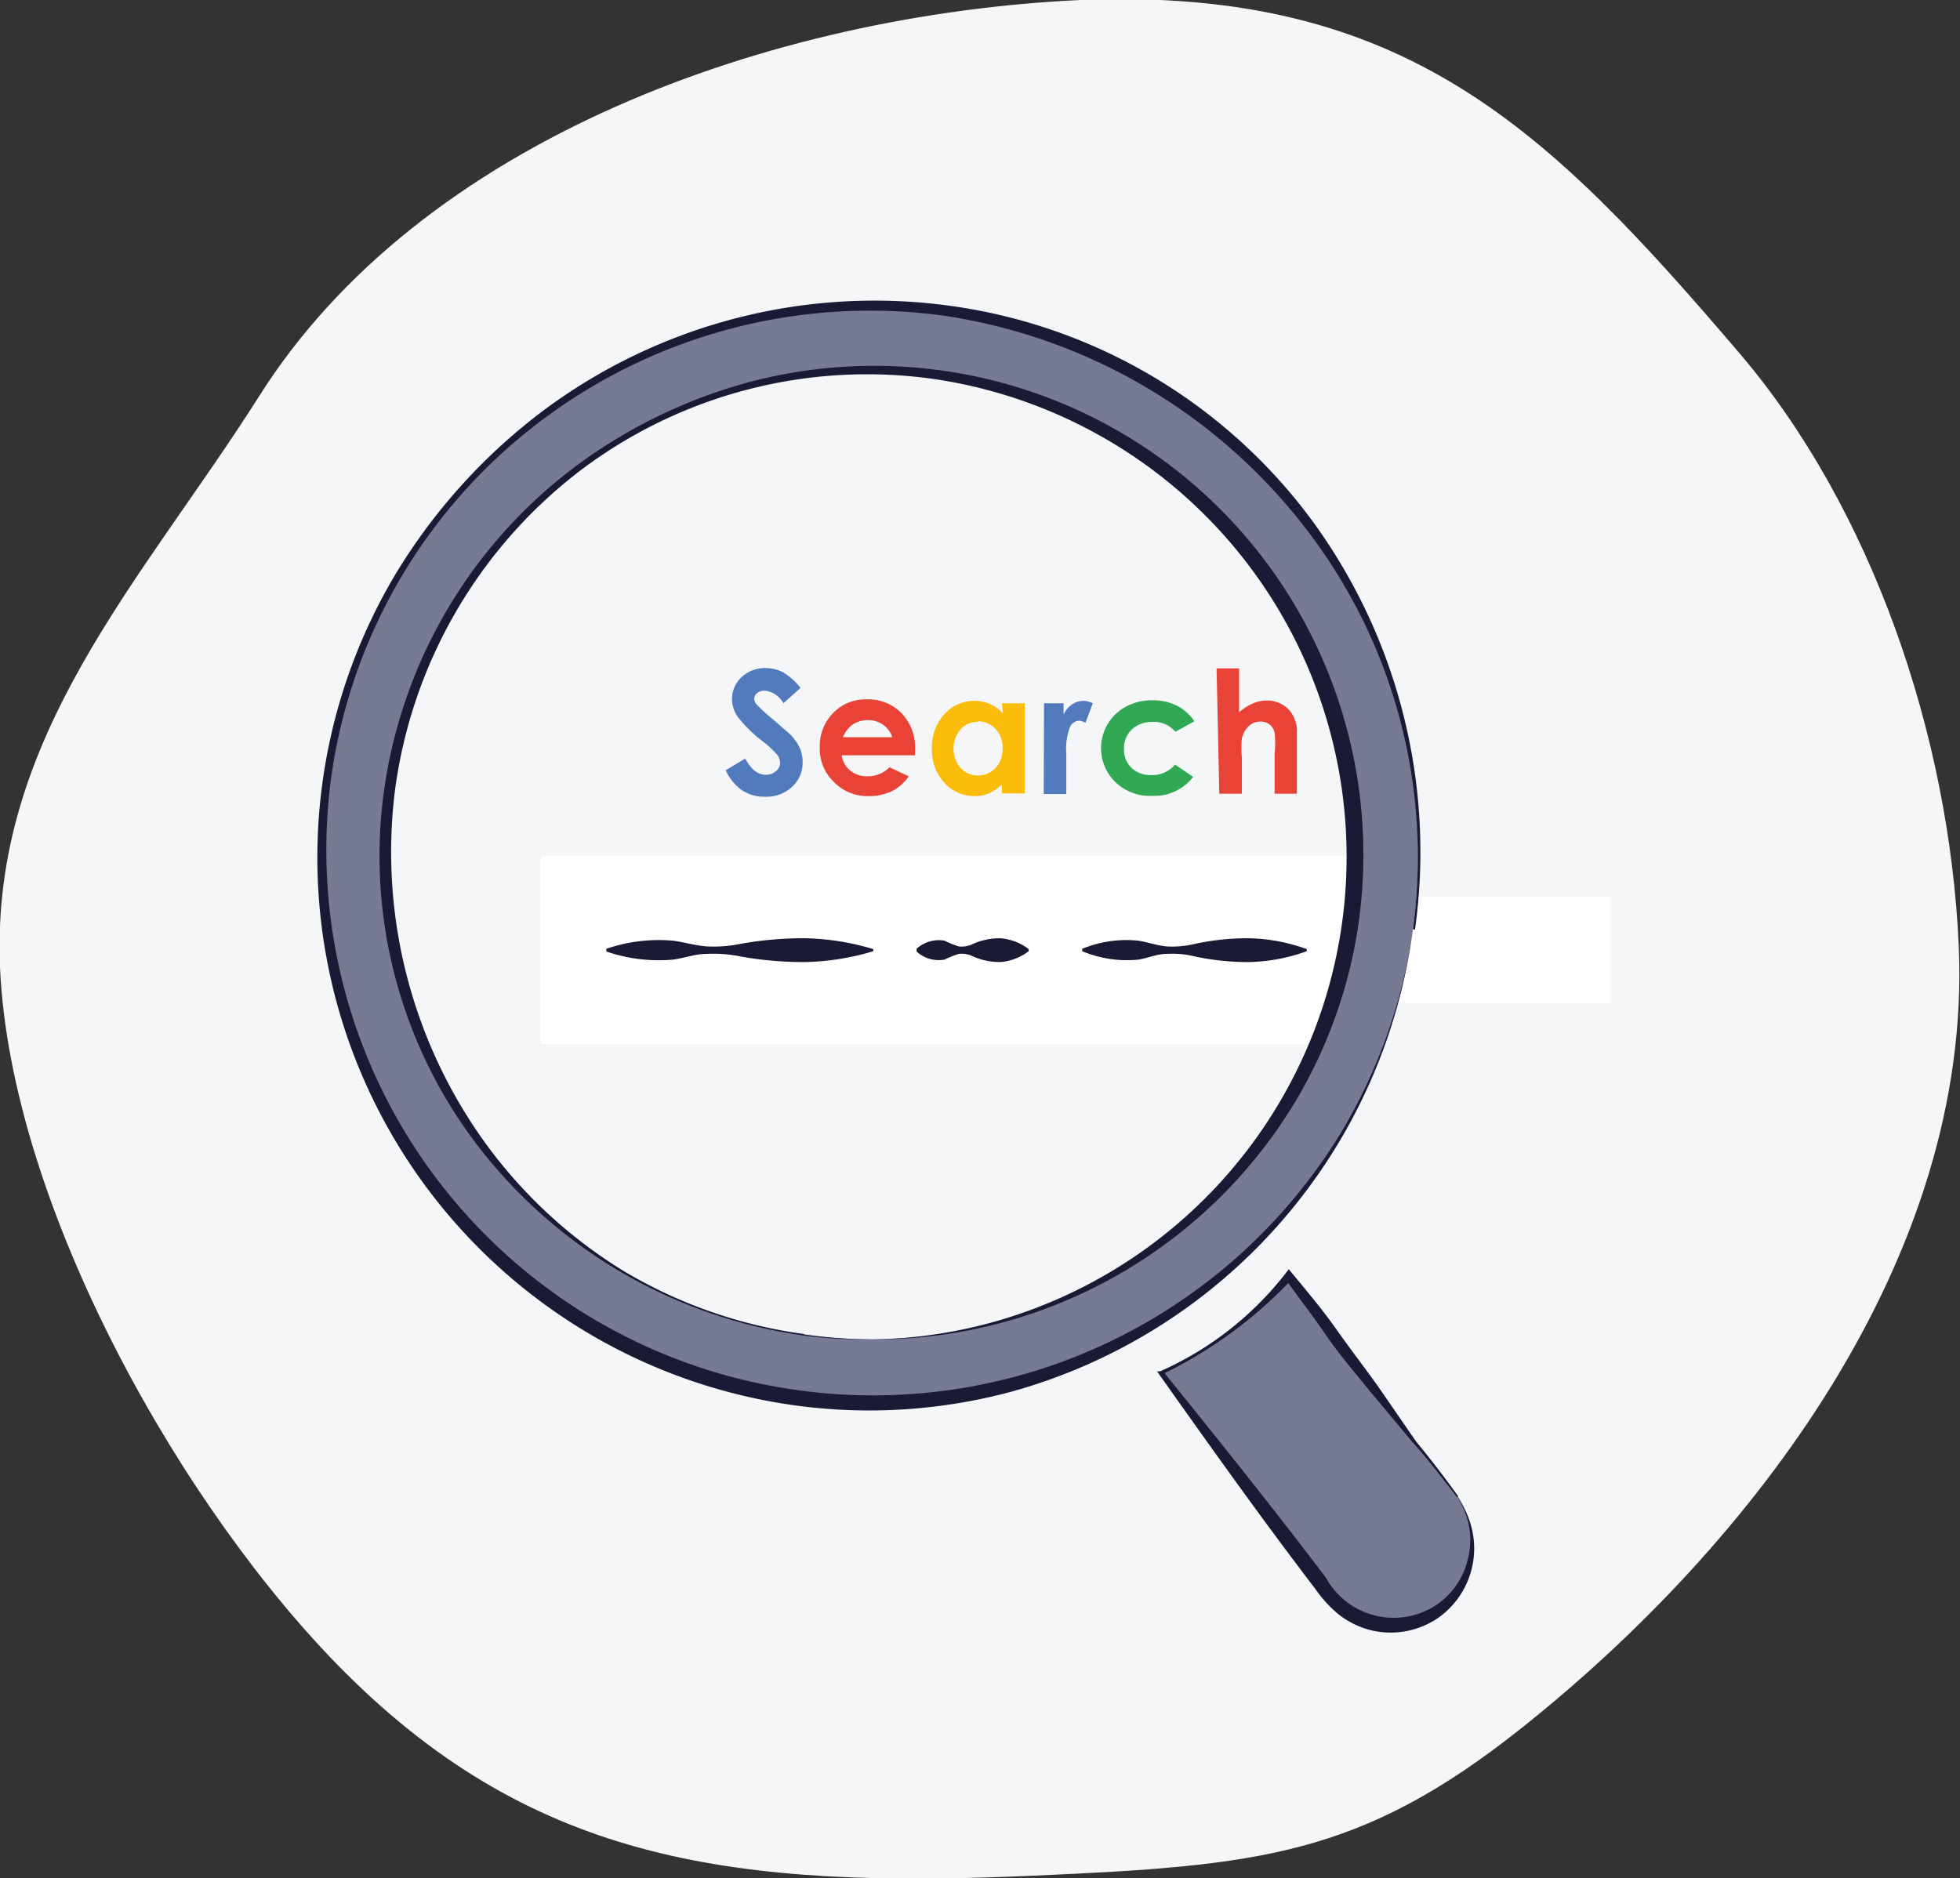 <svg xmlns="http://www.w3.org/2000/svg" viewBox="0 0 65.2 62.5"><rect x="0" y="0" width="65.2" height="62.5" fill="#333333" stroke="none"/><defs><style>.cls-1{fill:#f4f6f8;}.cls-2{fill:#fff;}.cls-3{fill:#517bbd;}.cls-4{fill:#e84336;}.cls-5{fill:#fbbc0a;}.cls-6{fill:#31a853;}.cls-7{fill:#1a1a35;}.cls-8{fill:#777a93;}</style></defs><title>Asset 44icon-</title><g id="Layer_2" data-name="Layer 2"><g id="Icons"><g id="SEO"><path class="cls-1" d="M0,32.18c.35,8,6.13,18.15,11.52,23.51,6.34,6.3,13,7.16,22.87,6.72,7.47-.33,10.86-.65,16.21-4.9,7.71-6.13,15-15.65,14.56-26-.31-7.11-2.93-14.64-7.29-19.75C51.53,4.33,46.76-.44,35.94,0,25.69.48,14,4.61,8.59,13.23,4.72,19.33-.32,24.52,0,32.18Z"/><polygon class="cls-2" points="44.54 34.74 17.98 34.74 17.98 28.47 46.41 28.47 44.54 34.74"/><path class="cls-3" d="M26.63,22.89l-.57.51a.81.81,0,0,0-.62-.42.38.38,0,0,0-.25.08.24.24,0,0,0-.1.18.31.31,0,0,0,.07.19,5.3,5.3,0,0,0,.57.52l.54.47a1.61,1.61,0,0,1,.33.46,1.13,1.13,0,0,1,.1.47,1.09,1.09,0,0,1-.35.83,1.26,1.26,0,0,1-.9.33,1.35,1.35,0,0,1-.76-.21,1.68,1.68,0,0,1-.55-.67l.65-.39q.29.54.68.54a.5.5,0,0,0,.34-.12.35.35,0,0,0,.14-.27.46.46,0,0,0-.1-.28,3,3,0,0,0-.45-.42,4.56,4.56,0,0,1-.86-.84,1.06,1.06,0,0,1-.19-.59,1,1,0,0,1,.32-.73,1.12,1.12,0,0,1,.8-.3,1.26,1.26,0,0,1,.58.14A2.12,2.12,0,0,1,26.63,22.89Z"/><path class="cls-4" d="M30.44,25.13H28a.81.81,0,0,0,.28.51.88.88,0,0,0,.58.19,1,1,0,0,0,.73-.3l.64.3a1.5,1.5,0,0,1-.57.5,1.78,1.78,0,0,1-.79.16A1.56,1.56,0,0,1,27.72,26a1.52,1.52,0,0,1-.45-1.12,1.57,1.57,0,0,1,.44-1.15,1.49,1.49,0,0,1,1.12-.46,1.55,1.55,0,0,1,1.16.46,1.65,1.65,0,0,1,.45,1.2Zm-.76-.6a.76.76,0,0,0-.3-.41.86.86,0,0,0-.51-.16.91.91,0,0,0-.55.18,1,1,0,0,0-.28.39Z"/><path class="cls-5" d="M33.33,23.4h.76v3h-.76V26.1a1.5,1.5,0,0,1-.44.3,1.24,1.24,0,0,1-.48.09,1.34,1.34,0,0,1-1-.45A1.58,1.58,0,0,1,31,24.91a1.62,1.62,0,0,1,.41-1.14,1.31,1.31,0,0,1,1-.45,1.27,1.27,0,0,1,.51.1,1.39,1.39,0,0,1,.44.31Zm-.8.62a.76.76,0,0,0-.58.25,1,1,0,0,0,0,1.28.76.76,0,0,0,.58.25.78.78,0,0,0,.59-.25.91.91,0,0,0,.23-.65.88.88,0,0,0-.23-.64A.79.79,0,0,0,32.53,24Z"/><path class="cls-3" d="M34.73,23.4h.65v.38a.8.8,0,0,1,.28-.34.67.67,0,0,1,.38-.12.71.71,0,0,1,.31.08l-.24.65a.52.52,0,0,0-.22-.07.35.35,0,0,0-.3.22,2,2,0,0,0-.12.85v1.37h-.75Z"/><path class="cls-6" d="M39.73,24l-.63.35a.93.93,0,0,0-.76-.33,1,1,0,0,0-.69.25.86.86,0,0,0-.26.65.83.83,0,0,0,.25.63.91.91,0,0,0,.66.24,1,1,0,0,0,.79-.35l.6.41a1.62,1.62,0,0,1-1.37.63A1.64,1.64,0,0,1,37.08,26a1.57,1.57,0,0,1,.38-2.49,1.82,1.82,0,0,1,.88-.21,1.77,1.77,0,0,1,.81.18A1.53,1.53,0,0,1,39.73,24Z"/><path class="cls-4" d="M40.47,22.24h.75V23.7a1.72,1.72,0,0,1,.45-.29,1.15,1.15,0,0,1,.45-.1,1,1,0,0,1,.76.31,1.08,1.08,0,0,1,.26.79v2h-.74V25.09a3.26,3.26,0,0,0,0-.71.5.5,0,0,0-.17-.28.48.48,0,0,0-.3-.09.56.56,0,0,0-.39.15.81.81,0,0,0-.23.42,3.45,3.45,0,0,0,0,.62v1.21h-.75Z"/><path class="cls-7" d="M20.17,31.57a5.39,5.39,0,0,1,2.22-.27c.37.05.74.16,1.11.19a4.45,4.45,0,0,0,1.11-.08,11.64,11.64,0,0,1,2.22-.19,8.41,8.41,0,0,1,2.22.36v.07a8.4,8.4,0,0,1-2.22.36,11.64,11.64,0,0,1-2.22-.19,4.44,4.44,0,0,0-1.11-.08c-.37,0-.74.14-1.11.19a5.39,5.39,0,0,1-2.22-.27Z"/><path class="cls-7" d="M36,31.57a3.86,3.86,0,0,1,1.87-.27c.31.05.62.16.93.19a3.16,3.16,0,0,0,.93-.08,8.26,8.26,0,0,1,1.87-.19,6,6,0,0,1,1.87.36v.07a6,6,0,0,1-1.87.36,8.26,8.26,0,0,1-1.87-.19,3.15,3.15,0,0,0-.93-.08c-.31,0-.62.14-.93.19A3.86,3.86,0,0,1,36,31.65Z"/><path class="cls-7" d="M30.49,31.57a1.09,1.09,0,0,1,.93-.27,3.51,3.51,0,0,0,.47.19.83.83,0,0,0,.47-.08,2.18,2.18,0,0,1,.93-.19,1.78,1.78,0,0,1,.93.36v.07a1.78,1.78,0,0,1-.93.36,2.18,2.18,0,0,1-.93-.19.83.83,0,0,0-.47-.08,3.5,3.5,0,0,0-.47.19,1.09,1.09,0,0,1-.93-.27Z"/><rect class="cls-2" x="45.52" y="29.83" width="8.05" height="3.56"/><path class="cls-8" d="M48.49,49.8l-5.57-7.35a12.56,12.56,0,0,1-4.25,3.22L44.24,53a2.67,2.67,0,0,0,4.25-3.22Z"/><path class="cls-7" d="M48.47,49.82C48,49.21,47.53,48.59,47,48l-1.48-1.77c-.48-.6-1-1.2-1.42-1.82s-.91-1.24-1.35-1.87H43a14.79,14.79,0,0,1-4.34,3.19l0-.14c1.84,2.28,3.68,4.57,5.45,6.91a2.57,2.57,0,0,0,3.51,1,2.51,2.51,0,0,0,1.21-1.63A2.53,2.53,0,0,0,48.47,49.82Zm0,0a2.83,2.83,0,0,1-.61,4,2.8,2.8,0,0,1-2.27.42,2.92,2.92,0,0,1-1.07-.53,4.33,4.33,0,0,1-.78-.86c-1.78-2.33-3.48-4.72-5.18-7.12l-.07-.1.1,0a10.87,10.87,0,0,0,4.16-3.24l.12-.16.14.17c.49.59,1,1.2,1.43,1.81s.91,1.24,1.36,1.86l1.31,1.9C47.59,48.55,48.06,49.16,48.51,49.79Z"/><path class="cls-8" d="M47,30.93A18.25,18.25,0,1,0,26.47,46.51,18.25,18.25,0,0,0,47,30.93ZM26.76,44.41A16.13,16.13,0,1,1,44.95,30.64,16.15,16.15,0,0,1,26.76,44.41Z"/><path class="cls-7" d="M47,30.92a17.86,17.86,0,0,0-3.63-13.42,18.65,18.65,0,0,0-12-7A18.17,18.17,0,0,0,18,14a17.94,17.94,0,0,0-7,12A18.14,18.14,0,0,0,26.5,46.25a18.22,18.22,0,0,0,18.15-8.63A18.07,18.07,0,0,0,47,30.92Zm0,0A18.43,18.43,0,0,1,33.63,46.31a18.18,18.18,0,0,1-7.2.45,18.4,18.4,0,0,1-13.3-27.61,19.27,19.27,0,0,1,4.76-5.35,18.42,18.42,0,0,1,13.6-3.64,18,18,0,0,1,12.15,7.15A18.67,18.67,0,0,1,47.07,30.93Z"/><path class="cls-7" d="M26.75,44.44A16.55,16.55,0,0,1,16,38.26,15.85,15.85,0,0,1,12.79,26.2a16.29,16.29,0,0,1,6.38-10.7,17.19,17.19,0,0,1,5.69-2.77A16.27,16.27,0,0,1,45.2,30.67a16,16,0,0,1-2.12,6,16.34,16.34,0,0,1-16.33,7.73Zm0,0A15.9,15.9,0,0,0,33,44a16.07,16.07,0,0,0-1.87-31.38,15.81,15.81,0,0,0-11.87,3.07,16.05,16.05,0,0,0-6.12,10.6,16.53,16.53,0,0,0,3.06,11.82,16.07,16.07,0,0,0,4.61,4.22A15.89,15.89,0,0,0,26.76,44.39Z"/></g></g></g></svg>